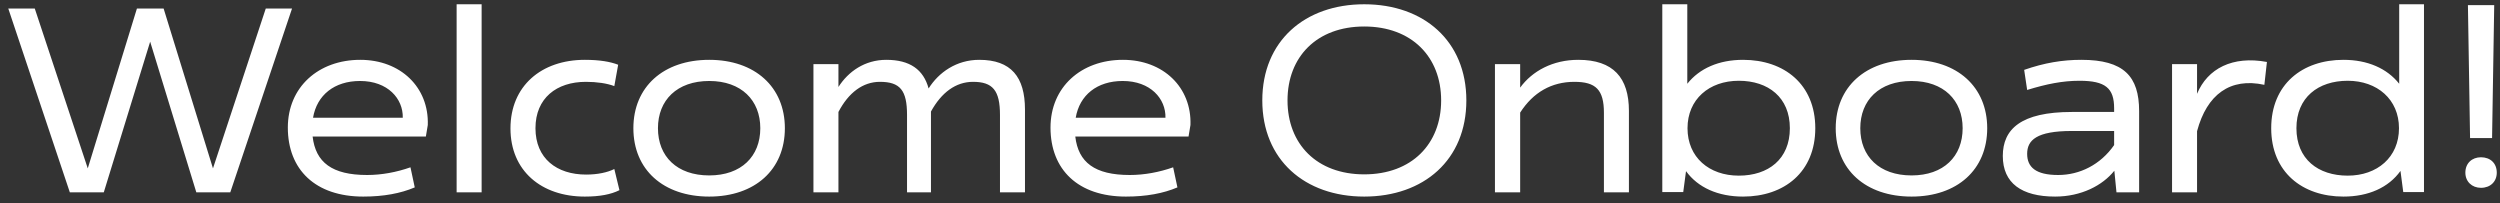 <svg width="234" height="19" viewBox="0 0 234 19" fill="none" xmlns="http://www.w3.org/2000/svg">
<rect x="0" y="0" width="234" height="19" fill="#333333" stroke="none"/>
<path d="M6.535 18L0.775 0.8H3.255L8.215 15.76L12.815 0.8H15.315L19.934 15.76L24.875 0.8H27.334L21.555 18H18.375L14.055 3.9L9.715 18H6.535ZM33.721 5.6C37.501 5.6 40.16 8.18 40.041 11.7L39.861 12.78H29.261C29.541 15.2 31.081 16.38 34.361 16.38C35.721 16.38 37.12 16.12 38.42 15.66L38.821 17.54C37.501 18.1 35.92 18.4 34.001 18.4C29.52 18.4 26.941 15.88 26.941 11.94C26.941 8.16 29.8 5.6 33.721 5.6ZM29.3 11.02H37.7C37.74 9.24 36.3 7.58 33.7 7.58C31.3 7.58 29.66 8.9 29.3 11.02ZM42.74 18V0.4H45.08V18H42.74ZM47.78 12.02C47.78 8.06 50.66 5.6 54.74 5.6C56.14 5.6 57.14 5.78 57.86 6.06L57.5 8.06C56.82 7.8 55.86 7.66 54.84 7.66C52.1 7.66 50.12 9.18 50.12 12C50.12 14.84 52.12 16.34 54.86 16.34C55.94 16.34 56.86 16.14 57.5 15.82L57.98 17.8C57.18 18.2 56.14 18.4 54.74 18.4C50.66 18.4 47.78 15.98 47.78 12.02ZM66.384 18.4C62.084 18.4 59.284 15.88 59.284 12C59.284 8.14 62.084 5.6 66.384 5.6C70.664 5.6 73.464 8.14 73.464 12C73.464 15.88 70.664 18.4 66.384 18.4ZM66.384 16.42C69.384 16.42 71.164 14.64 71.164 12C71.164 9.38 69.384 7.58 66.384 7.58C63.364 7.58 61.584 9.38 61.584 12C61.584 14.64 63.364 16.42 66.384 16.42ZM91.658 5.6C94.638 5.6 95.938 7.2 95.938 10.26V18H93.598V10.76C93.598 8.46 92.918 7.66 91.078 7.66C89.458 7.66 88.118 8.66 87.138 10.44V18H84.898V10.76C84.898 8.46 84.258 7.66 82.358 7.66C80.758 7.66 79.418 8.68 78.478 10.48V18H76.138V6H78.478V8.14C79.398 6.7 80.938 5.6 82.958 5.6C85.178 5.6 86.438 6.52 86.918 8.28C87.858 6.78 89.518 5.6 91.658 5.6ZM105.107 5.6C108.887 5.6 111.547 8.18 111.427 11.7L111.247 12.78H100.647C100.927 15.2 102.467 16.38 105.747 16.38C107.107 16.38 108.507 16.12 109.807 15.66L110.207 17.54C108.887 18.1 107.307 18.4 105.387 18.4C100.907 18.4 98.327 15.88 98.327 11.94C98.327 8.16 101.187 5.6 105.107 5.6ZM100.687 11.02H109.087C109.127 9.24 107.687 7.58 105.087 7.58C102.687 7.58 101.047 8.9 100.687 11.02ZM127.691 18.4C122.131 18.4 118.151 14.96 118.151 9.4C118.151 3.84 122.131 0.4 127.691 0.4C133.271 0.4 137.251 3.84 137.251 9.4C137.251 14.96 133.271 18.4 127.691 18.4ZM127.691 16.32C132.131 16.32 134.891 13.48 134.891 9.4C134.891 5.32 132.131 2.48 127.691 2.48C123.251 2.48 120.511 5.32 120.511 9.4C120.511 13.48 123.251 16.32 127.691 16.32ZM147.727 5.6C151.007 5.6 152.467 7.28 152.467 10.38V18H150.127V10.56C150.127 8.4 149.367 7.66 147.367 7.66C145.227 7.66 143.507 8.64 142.287 10.54V18H139.927V6H142.287V8.2C143.427 6.64 145.347 5.6 147.727 5.6ZM163.151 5.6C167.011 5.6 169.911 7.9 169.911 12C169.911 16.1 167.011 18.4 163.151 18.4C160.811 18.4 158.931 17.56 157.811 16.02L157.551 17.98H155.591V0.4H157.931V7.84C159.071 6.4 160.891 5.6 163.151 5.6ZM162.751 16.44C165.511 16.44 167.531 14.9 167.531 12C167.531 9.12 165.511 7.56 162.751 7.56C159.971 7.56 157.951 9.3 157.951 12C157.951 14.72 159.971 16.44 162.751 16.44ZM178.923 18.4C174.623 18.4 171.823 15.88 171.823 12C171.823 8.14 174.623 5.6 178.923 5.6C183.203 5.6 186.003 8.14 186.003 12C186.003 15.88 183.203 18.4 178.923 18.4ZM178.923 16.42C181.923 16.42 183.703 14.64 183.703 12C183.703 9.38 181.923 7.58 178.923 7.58C175.903 7.58 174.123 9.38 174.123 12C174.123 14.64 175.903 16.42 178.923 16.42ZM194.822 5.6C198.782 5.6 200.222 7.14 200.222 10.4V18H198.102L197.902 15.98C196.802 17.36 194.802 18.4 192.362 18.4C189.222 18.4 187.462 17.14 187.462 14.6C187.462 12.1 189.142 10.48 193.922 10.48H197.882V10.14C197.882 8.26 197.082 7.56 194.642 7.56C193.062 7.56 191.562 7.86 189.742 8.42L189.462 6.54C191.362 5.88 193.042 5.6 194.822 5.6ZM192.642 16.38C194.662 16.38 196.602 15.42 197.882 13.58V12.26H193.922C190.622 12.26 189.742 13.12 189.742 14.4C189.742 15.64 190.542 16.38 192.642 16.38ZM205.644 6V8.78C206.624 6.42 208.964 5.2 212.184 5.8L211.944 7.94C208.744 7.24 206.564 8.84 205.644 12.28V18H203.304V6H205.644ZM224.565 7.84V0.4H226.885V17.98H224.945L224.685 16C223.565 17.56 221.685 18.4 219.345 18.4C215.485 18.4 212.585 16.1 212.585 12C212.585 7.9 215.485 5.6 219.345 5.6C221.605 5.6 223.425 6.4 224.565 7.84ZM219.745 16.44C222.505 16.44 224.545 14.72 224.545 12C224.545 9.3 222.505 7.56 219.745 7.56C216.985 7.56 214.945 9.12 214.945 12C214.945 14.9 216.985 16.44 219.745 16.44ZM230.998 0.48H233.458L233.258 12.92H231.198L230.998 0.48ZM232.218 17.58C231.378 17.58 230.758 17 230.758 16.16C230.758 15.28 231.378 14.72 232.218 14.72C233.098 14.72 233.698 15.28 233.698 16.16C233.698 17 233.098 17.58 232.218 17.58Z" fill="white"/>
</svg>
